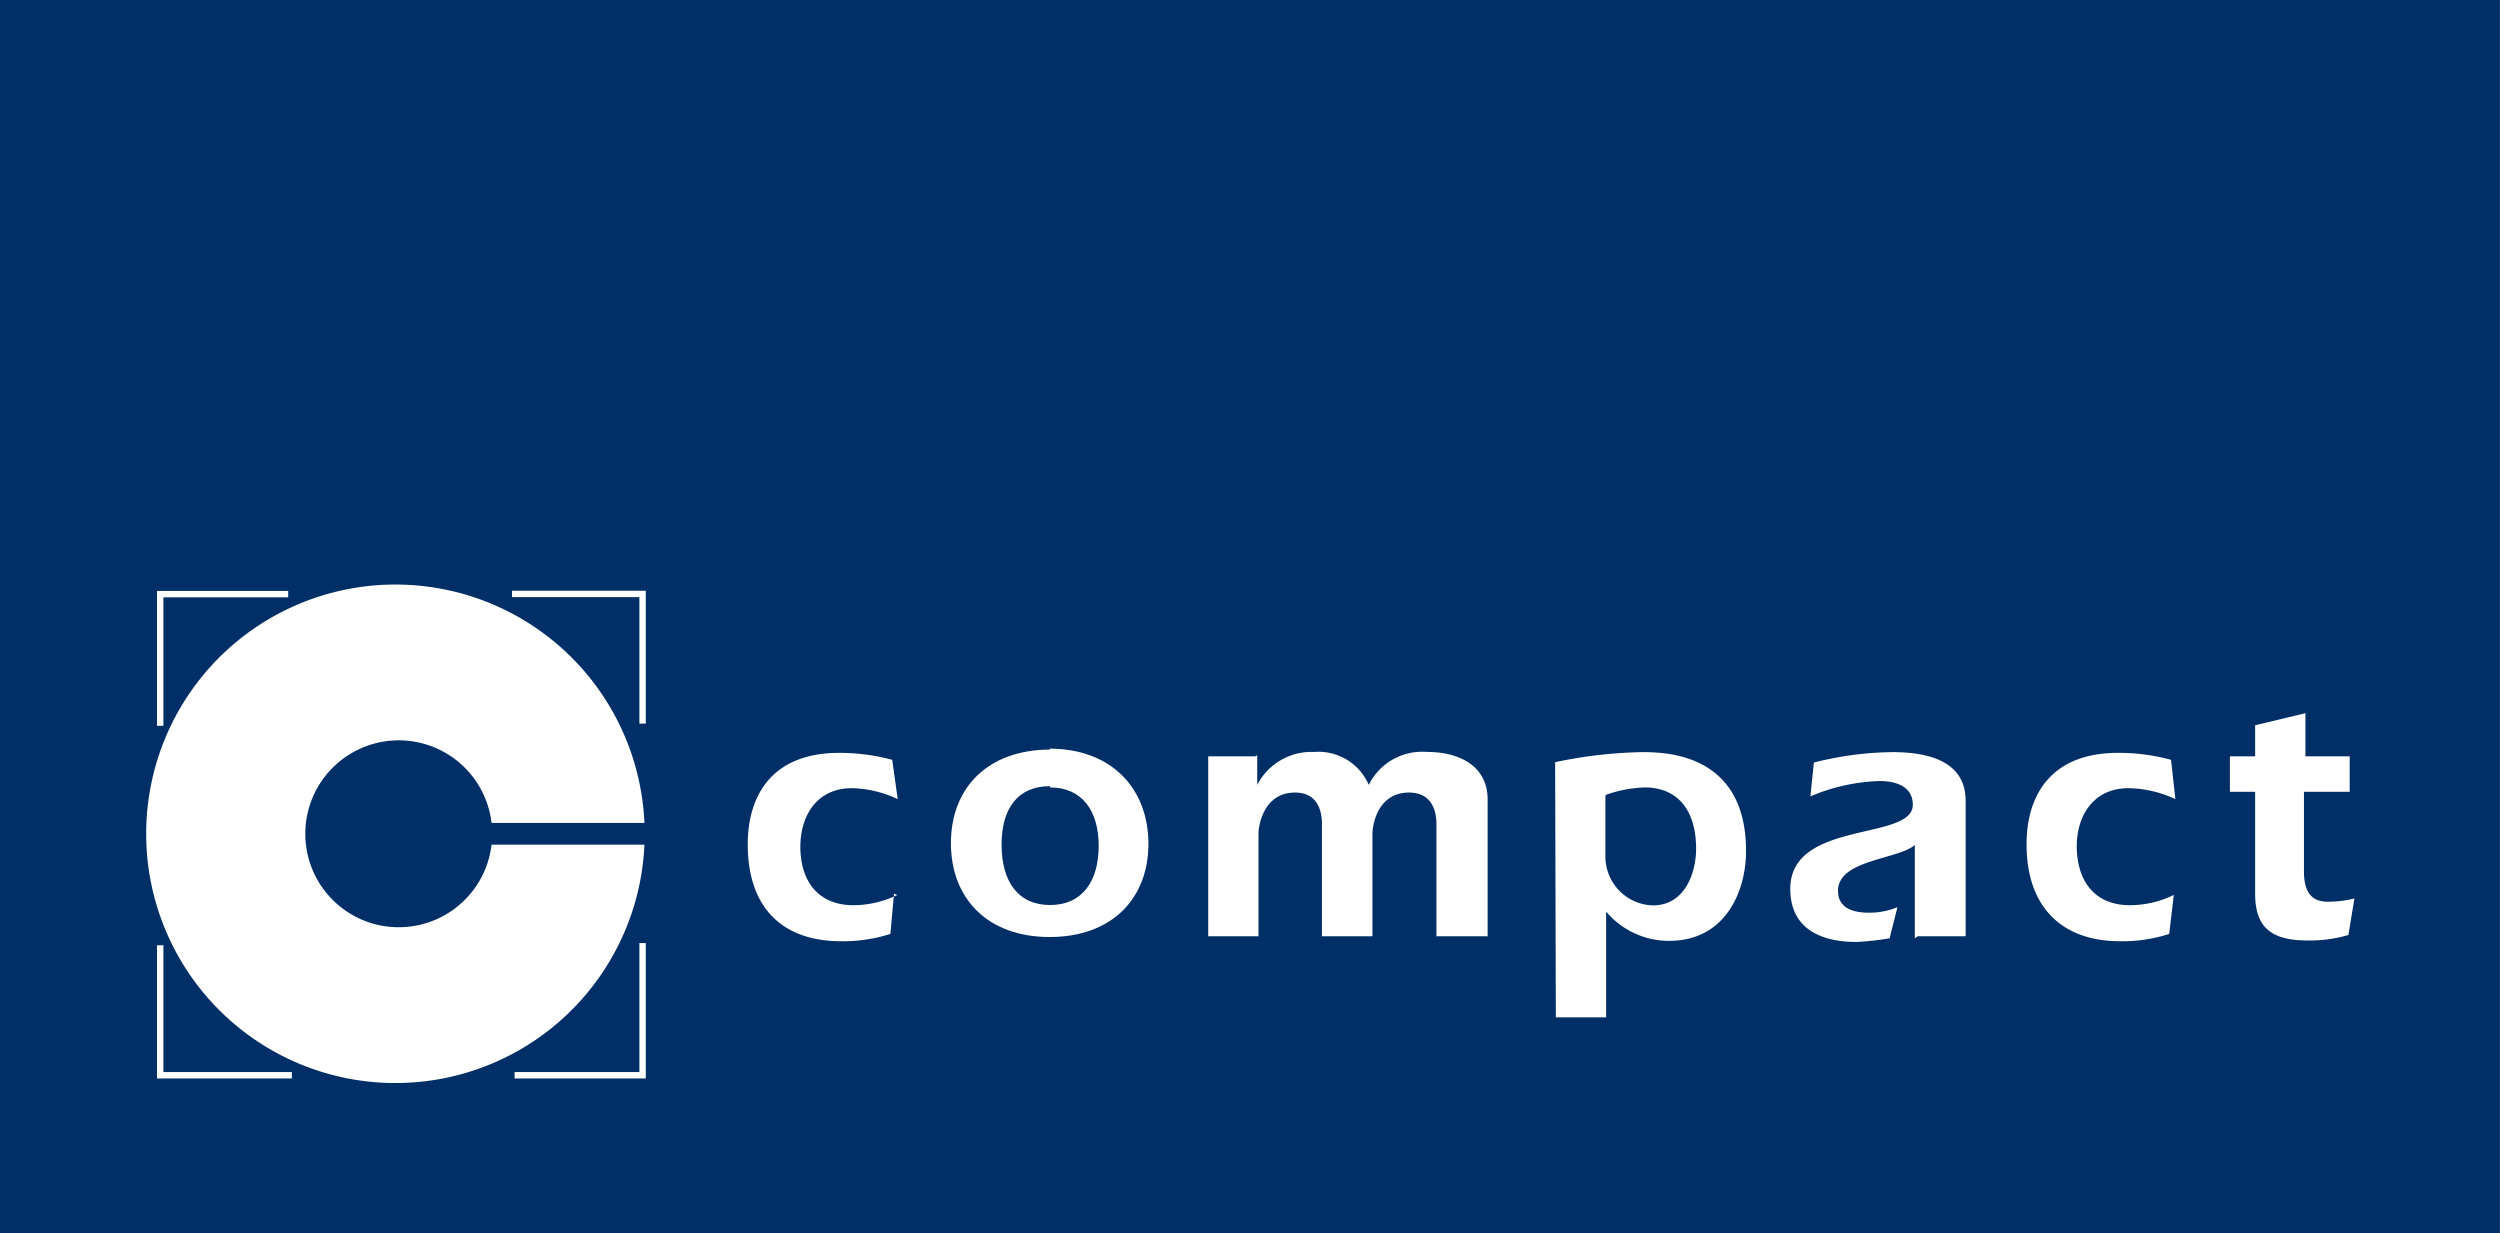 <svg id="Layer_1" data-name="Layer 1" xmlns="http://www.w3.org/2000/svg" viewBox="0 0 136.71 67.45"><rect x="0" y="0" width="136.71" height="67.45" fill="#808080" stroke="none"/><path d="M0,0H136.7V67.45H0Z" style="fill:#002f67"/><path d="M49.07,48.94a5.53,5.53,0,0,1-2.4.56c-1.87,0-2.83-1.23-2.9-3s.82-3.4,2.82-3.4a6.19,6.19,0,0,1,2.5.6l-.3-2.15a11.11,11.11,0,0,0-2.9-.38c-3.7,0-5,2.36-5,5,0,3.5,1.92,5.3,5.1,5.3a8.42,8.42,0,0,0,2.7-.4l.2-2.2Z" style="fill:#fff"/><path d="M57.42,43.06c1.75,0,2.66,1.27,2.66,3.2s-.9,3.23-2.66,3.23-2.65-1.3-2.65-3.3.9-3.2,2.65-3.2m0-2C54,41,52,43.09,52,46.11s2,5.13,5.4,5.13,5.4-2.1,5.4-5.1-2-5.2-5.4-5.2" style="fill:#fff;fill-rule:evenodd"/><path d="M68.64,41.36H66.07V51.2h2.75V45.58c0-.4.26-2.24,2-2.24,1.08,0,1.47.78,1.47,1.73V51.2h2.76V45.58c0-.4.25-2.24,2-2.24,1.1,0,1.5.78,1.5,1.73V51.2h2.8V43.72c0-1.8-1.5-2.6-3.3-2.6a3.26,3.26,0,0,0-3.2,1.8,3,3,0,0,0-3-1.8,3.34,3.34,0,0,0-3.1,1.8V41.3Z" style="fill:#fff"/><path d="M87.83,43.46a7.09,7.09,0,0,1,2.1-.4c1.86,0,2.82,1.3,2.82,3.35,0,1.3-.6,3.1-2.36,3.1a2.67,2.67,0,0,1-2.6-2.7v-3.3ZM85.08,55.63h2.75V49.8l0,.05a4.49,4.49,0,0,0,3.45,1.6c3,0,4.2-2.6,4.2-4.92,0-5.4-4.5-5.4-5.72-5.4a24.84,24.84,0,0,0-4.72.55Z" style="fill:#fff;fill-rule:evenodd"/><path d="M104.87,51.2h2.62V43.8c0-2.26-2.2-2.67-4-2.67a18,18,0,0,0-4.3.57L99,43.55a10.39,10.39,0,0,1,3.8-.84c.7,0,1.8.2,1.8,1.3,0,2-6.7.8-6.7,4.6,0,2,1.42,2.9,3.63,2.9a15.29,15.29,0,0,0,1.8-.2l.43-1.7a4.07,4.07,0,0,1-1.55.3c-.8,0-1.7-.2-1.7-1.2,0-1.7,3.26-1.7,4.2-2.5v5.1Zm14-2.26a5.49,5.49,0,0,1-2.4.56c-1.86,0-2.82-1.23-2.9-3s.83-3.4,2.83-3.4a6.31,6.31,0,0,1,2.56.6l-.24-2.15a10.79,10.79,0,0,0-2.9-.38c-3.7,0-5,2.36-5,5,0,3.5,2,5.3,5.1,5.3a8.18,8.18,0,0,0,2.7-.4l.26-2.2Zm7.2-7.58V39l-2.75.66v1.7h-1.38V43.3h1.38v5.58c0,1.94,1,2.55,2.9,2.55a7.55,7.55,0,0,0,2.2-.3l.33-2a5.9,5.9,0,0,1-1.46.18c-1,0-1.3-.68-1.3-1.66V43.3h2.5V41.36h-2.42Z" style="fill:#fff"/><path d="M28,32.48h7.14v7.09m0,12V58.8h-7m-12.18,0H8.76V51.69m0-12v-7.2h7" style="fill:none;stroke:#fff;stroke-miterlimit:3.86;stroke-width:0.35px"/><path d="M26.88,45a5.11,5.11,0,1,0,0,1.19h8.36a13.63,13.63,0,1,1,0-1.19H26.88Z" style="fill:#fff"/></svg>